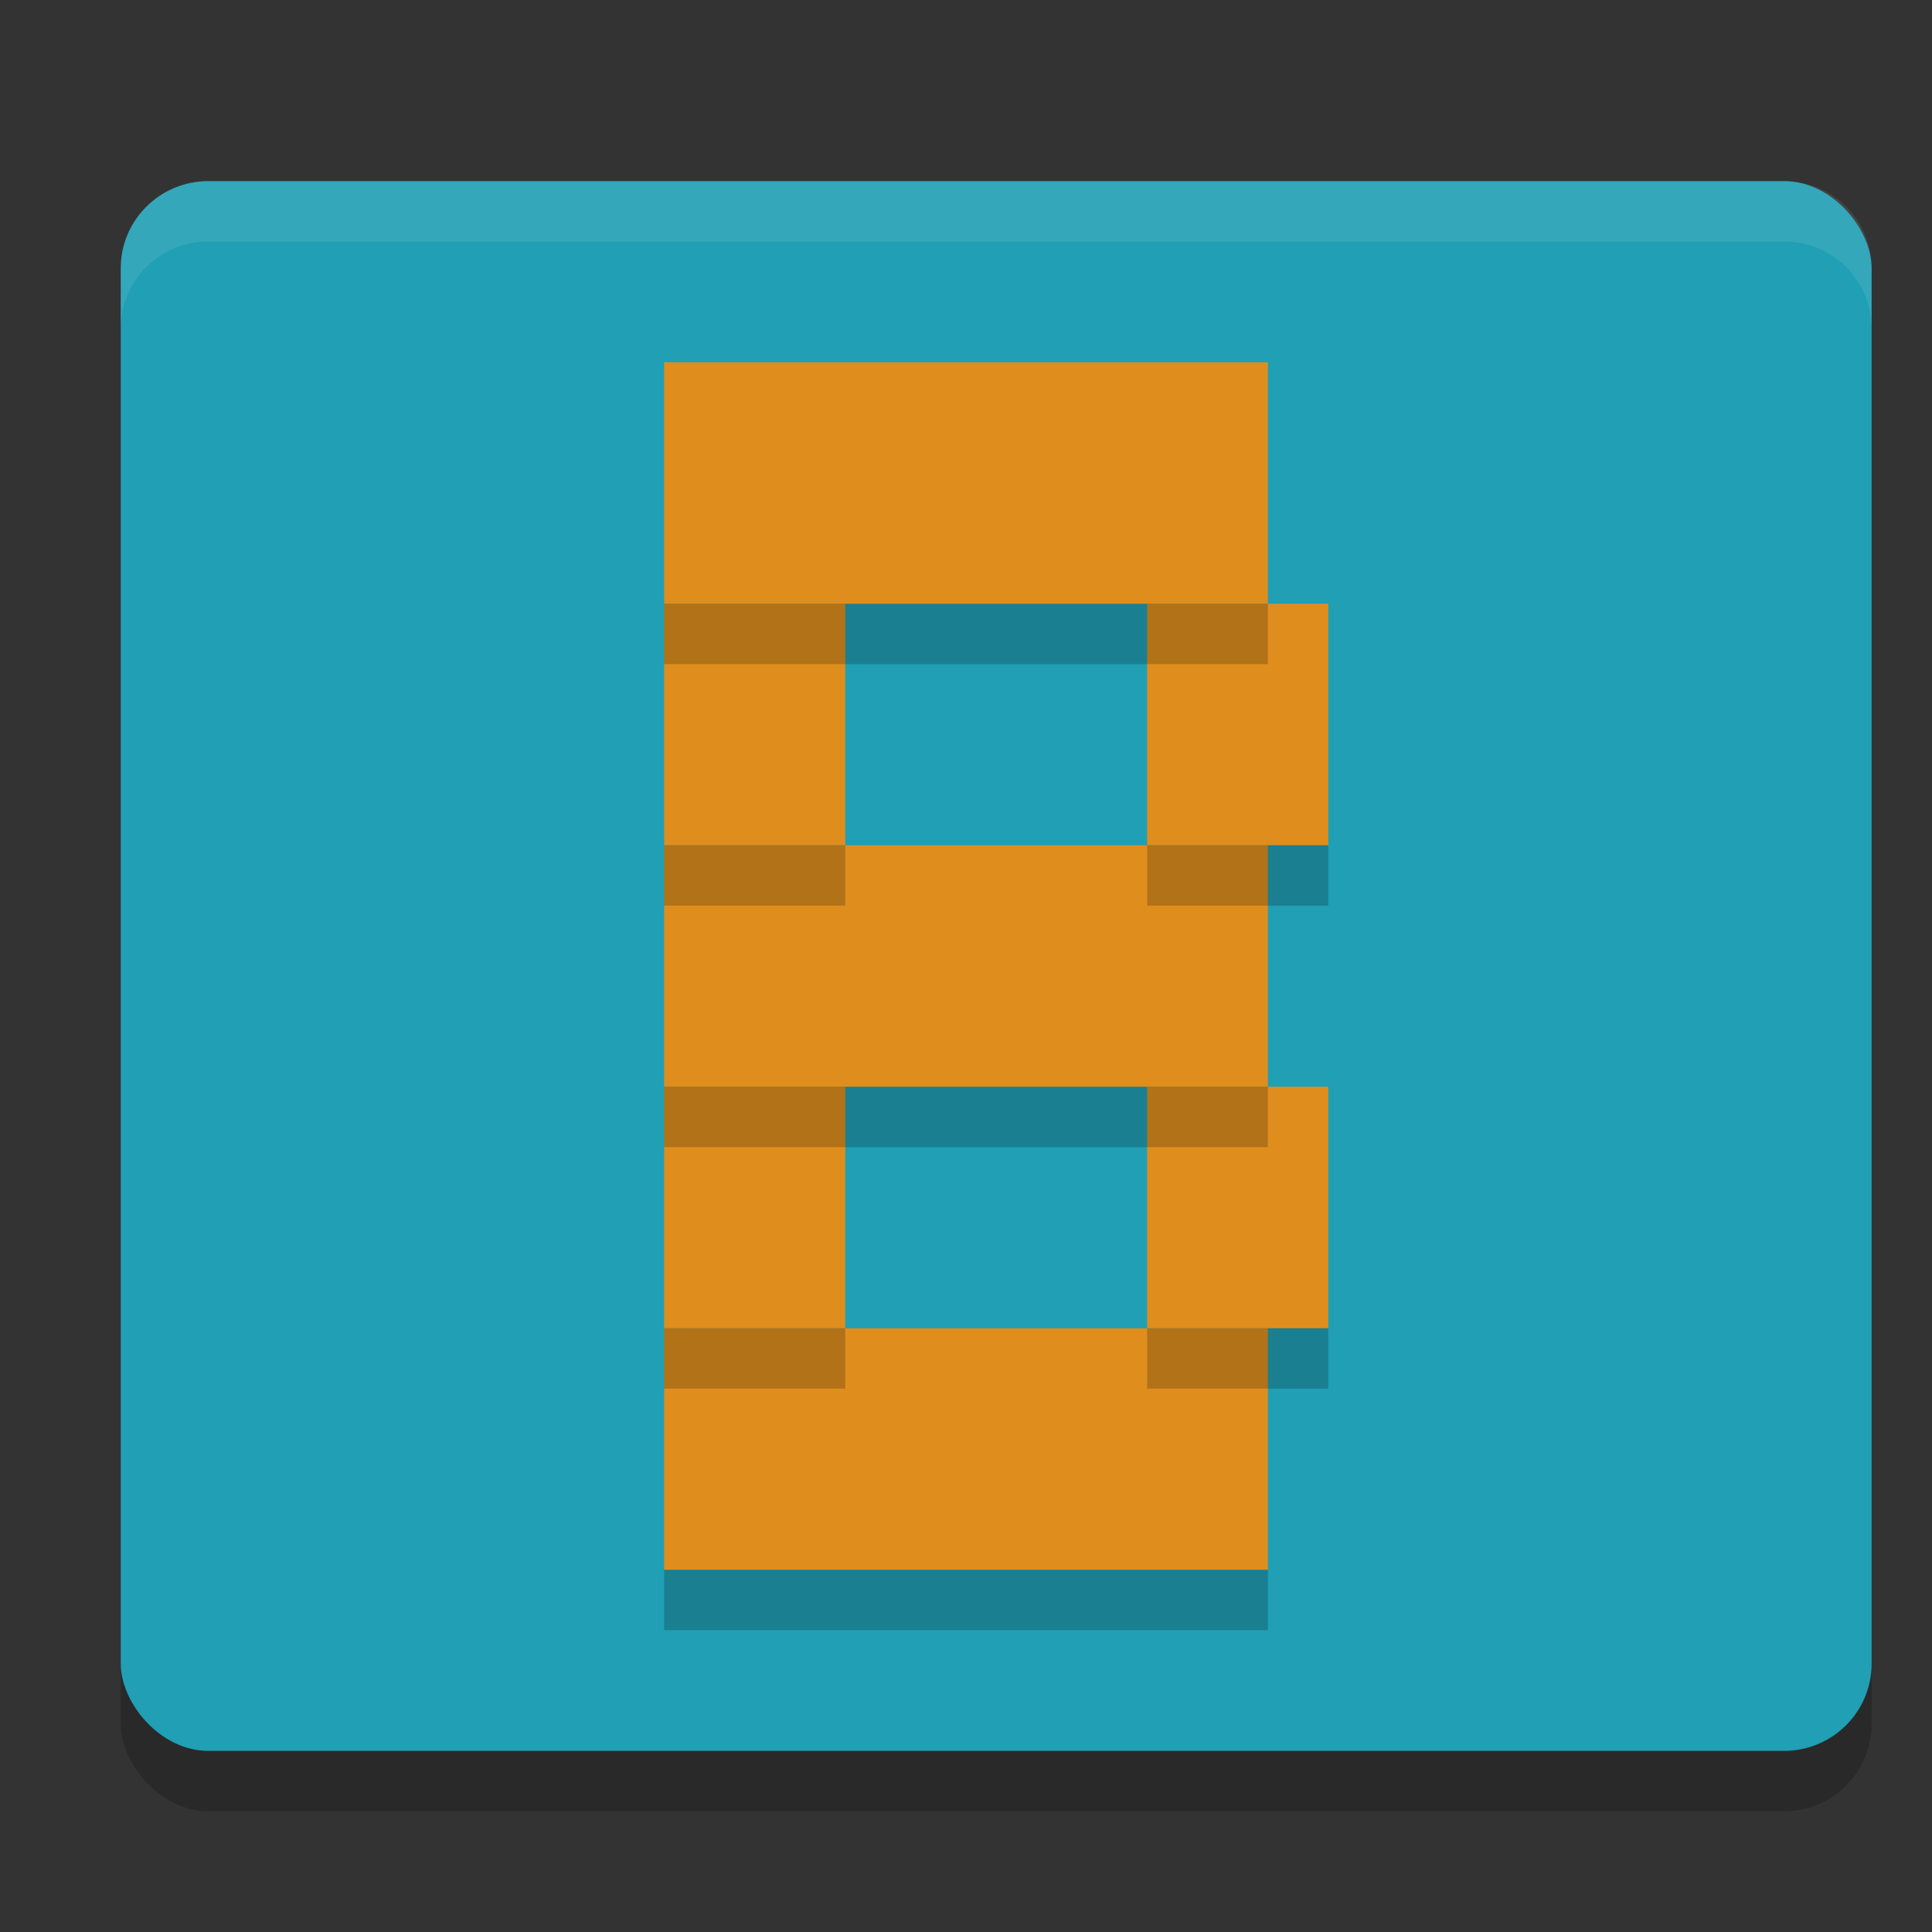 <svg xmlns="http://www.w3.org/2000/svg" width="32" height="32" version="1">
 <rect width="100%" height="100%" fill="#333333" stroke="none"/>
 <rect style="opacity:0.2" width="29" height="26" x="2" y="4" rx="1.45" ry="1.444"/>
 <rect style="fill:#209fb5" width="29" height="26" x="2" y="3" rx="1.45" ry="1.444"/>
 <rect style="fill:#df8e1d" width="10" height="4" x="11" y="6"/>
 <rect style="fill:#df8e1d" width="3" height="4" x="11" y="10"/>
 <rect style="fill:#df8e1d" width="3" height="4" x="19" y="10"/>
 <rect style="fill:#df8e1d" width="10" height="4" x="11" y="14"/>
 <rect style="fill:#df8e1d" width="3" height="4" x="11" y="18"/>
 <rect style="fill:#df8e1d" width="3" height="4" x="19" y="18"/>
 <rect style="fill:#df8e1d" width="10" height="4" x="11" y="22"/>
 <path style="fill:#eff1f5;opacity:0.1" d="M 3.449 3 C 2.646 3 2 3.645 2 4.445 L 2 5.445 C 2 4.645 2.646 4 3.449 4 L 29.551 4 C 30.354 4 31 4.645 31 5.445 L 31 4.445 C 31 3.645 30.354 3 29.551 3 L 3.449 3 z"/>
 <rect style="opacity:0.2" width="10" height="1" x="11" y="10"/>
 <rect style="opacity:0.2" width="3" height="1" x="11" y="14"/>
 <rect style="opacity:0.2" width="3" height="1" x="19" y="14"/>
 <rect style="opacity:0.2" width="10" height="1" x="11" y="18"/>
 <rect style="opacity:0.2" width="3" height="1" x="11" y="22"/>
 <rect style="opacity:0.2" width="3" height="1" x="19" y="22"/>
 <rect style="opacity:0.2" width="10" height="1" x="11" y="26"/>
</svg>
